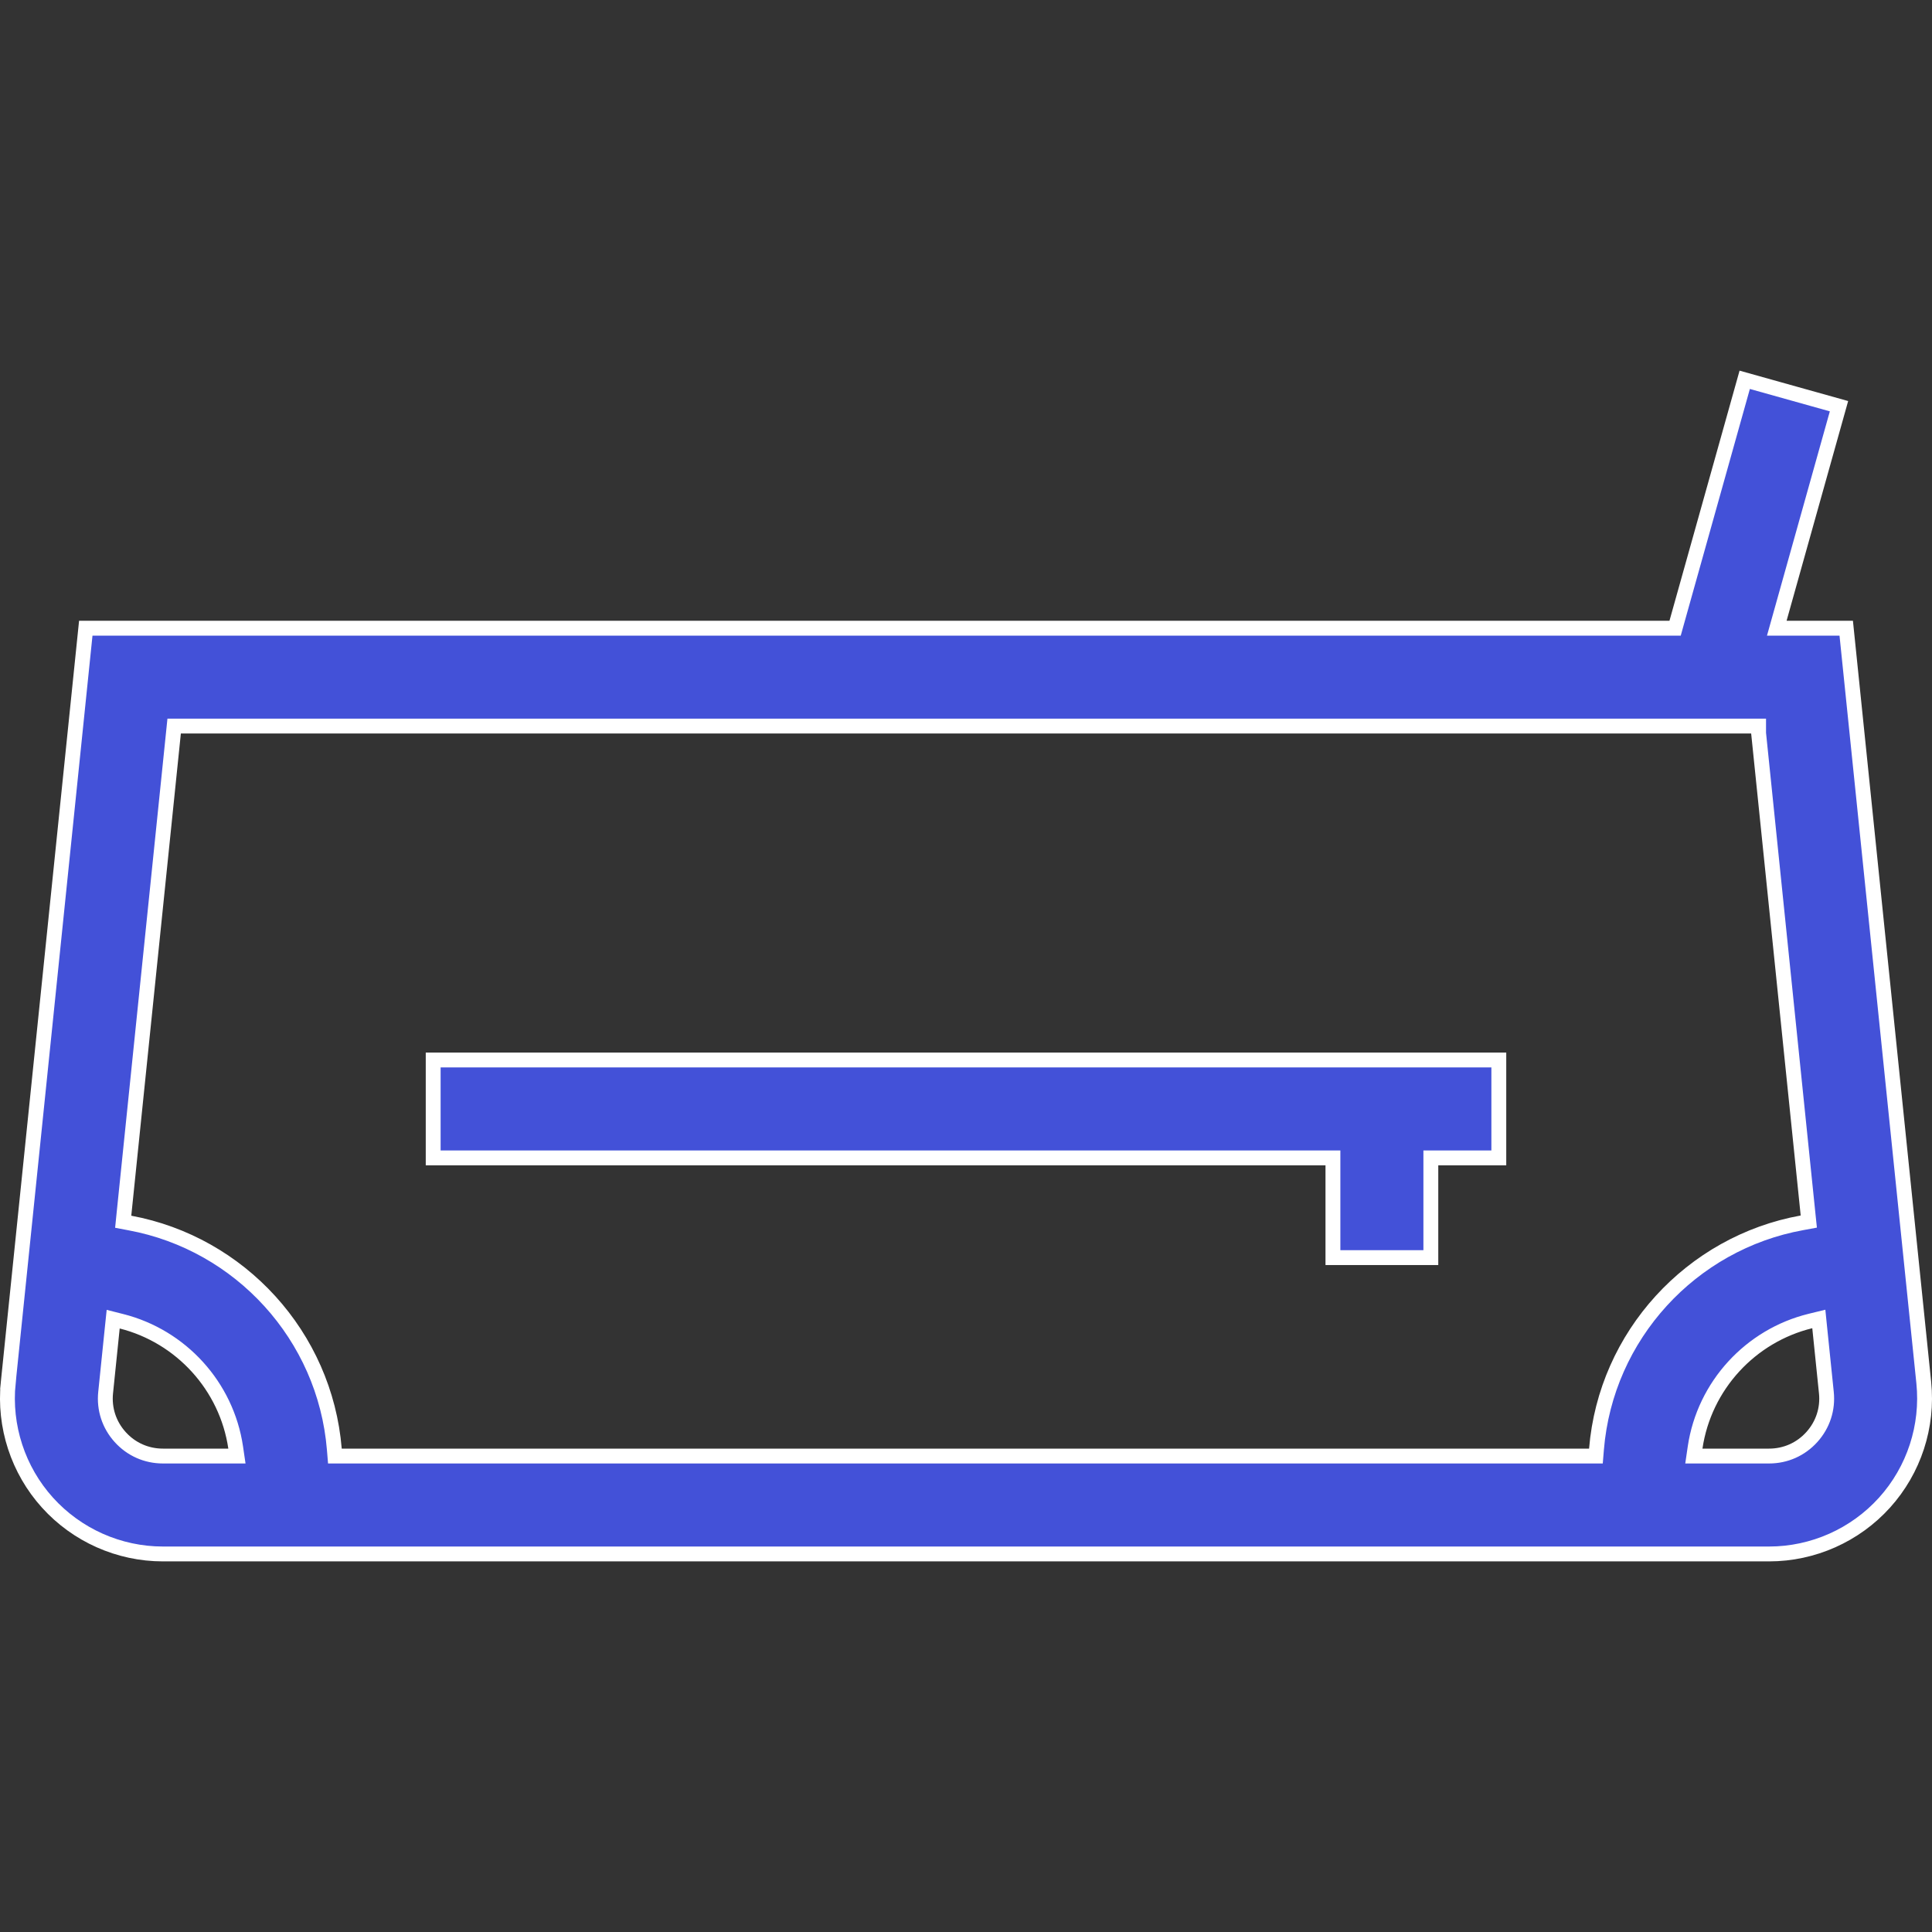 <svg width="65" height="65" viewBox="0 0 65 65" fill="none" xmlns="http://www.w3.org/2000/svg">
<rect x="0" y="0" width="65" height="65" fill="#333333" stroke="none"/>
<g clip-path="url(#clip0)">
<path d="M56.408 20.952L58.699 12.778L61.871 13.666L59.867 20.817L59.778 21.135H60.108H62.114L64.723 46.515C64.874 47.985 64.393 49.458 63.403 50.554C62.413 51.651 60.997 52.281 59.52 52.281H5.48C4.003 52.281 2.587 51.651 1.597 50.554C0.607 49.458 0.126 47.985 0.277 46.515L0.029 46.49L0.277 46.515L2.886 21.135H56.168H56.357L56.408 20.952ZM60.627 41.14L60.855 41.098L60.831 40.868L59.166 24.666V24.428H58.916H6.084H5.859L5.836 24.653L4.168 40.875L4.145 41.104L4.371 41.147C8.073 41.834 10.934 44.94 11.248 48.757L11.267 48.987H11.497H53.463H53.693L53.712 48.757C54.027 44.927 56.907 41.812 60.627 41.14ZM4.088 44.453L3.808 44.382L3.778 44.67L3.554 46.852C3.497 47.403 3.671 47.936 4.043 48.348C4.414 48.759 4.926 48.987 5.48 48.987H7.682H7.971L7.929 48.7C7.624 46.63 6.086 44.958 4.088 44.453ZM57.03 48.7L56.988 48.987H57.278H59.52C60.074 48.987 60.586 48.759 60.957 48.348C61.329 47.936 61.503 47.403 61.446 46.852L61.221 44.661L61.192 44.375L60.913 44.443C58.895 44.935 57.338 46.616 57.03 48.7Z" fill="#4351D8" stroke="white" stroke-width="0.5"/>
<path d="M48.389 38.956H48.139V39.206V42.311H44.845V39.206V38.956H44.595H14.574V35.662H50.426V38.956H48.389Z" fill="#4351D8" stroke="white" stroke-width="0.5"/>
</g>
<defs>
<clipPath id="clip0">
<rect width="65" height="65" fill="white"/>
</clipPath>
</defs>
</svg>
